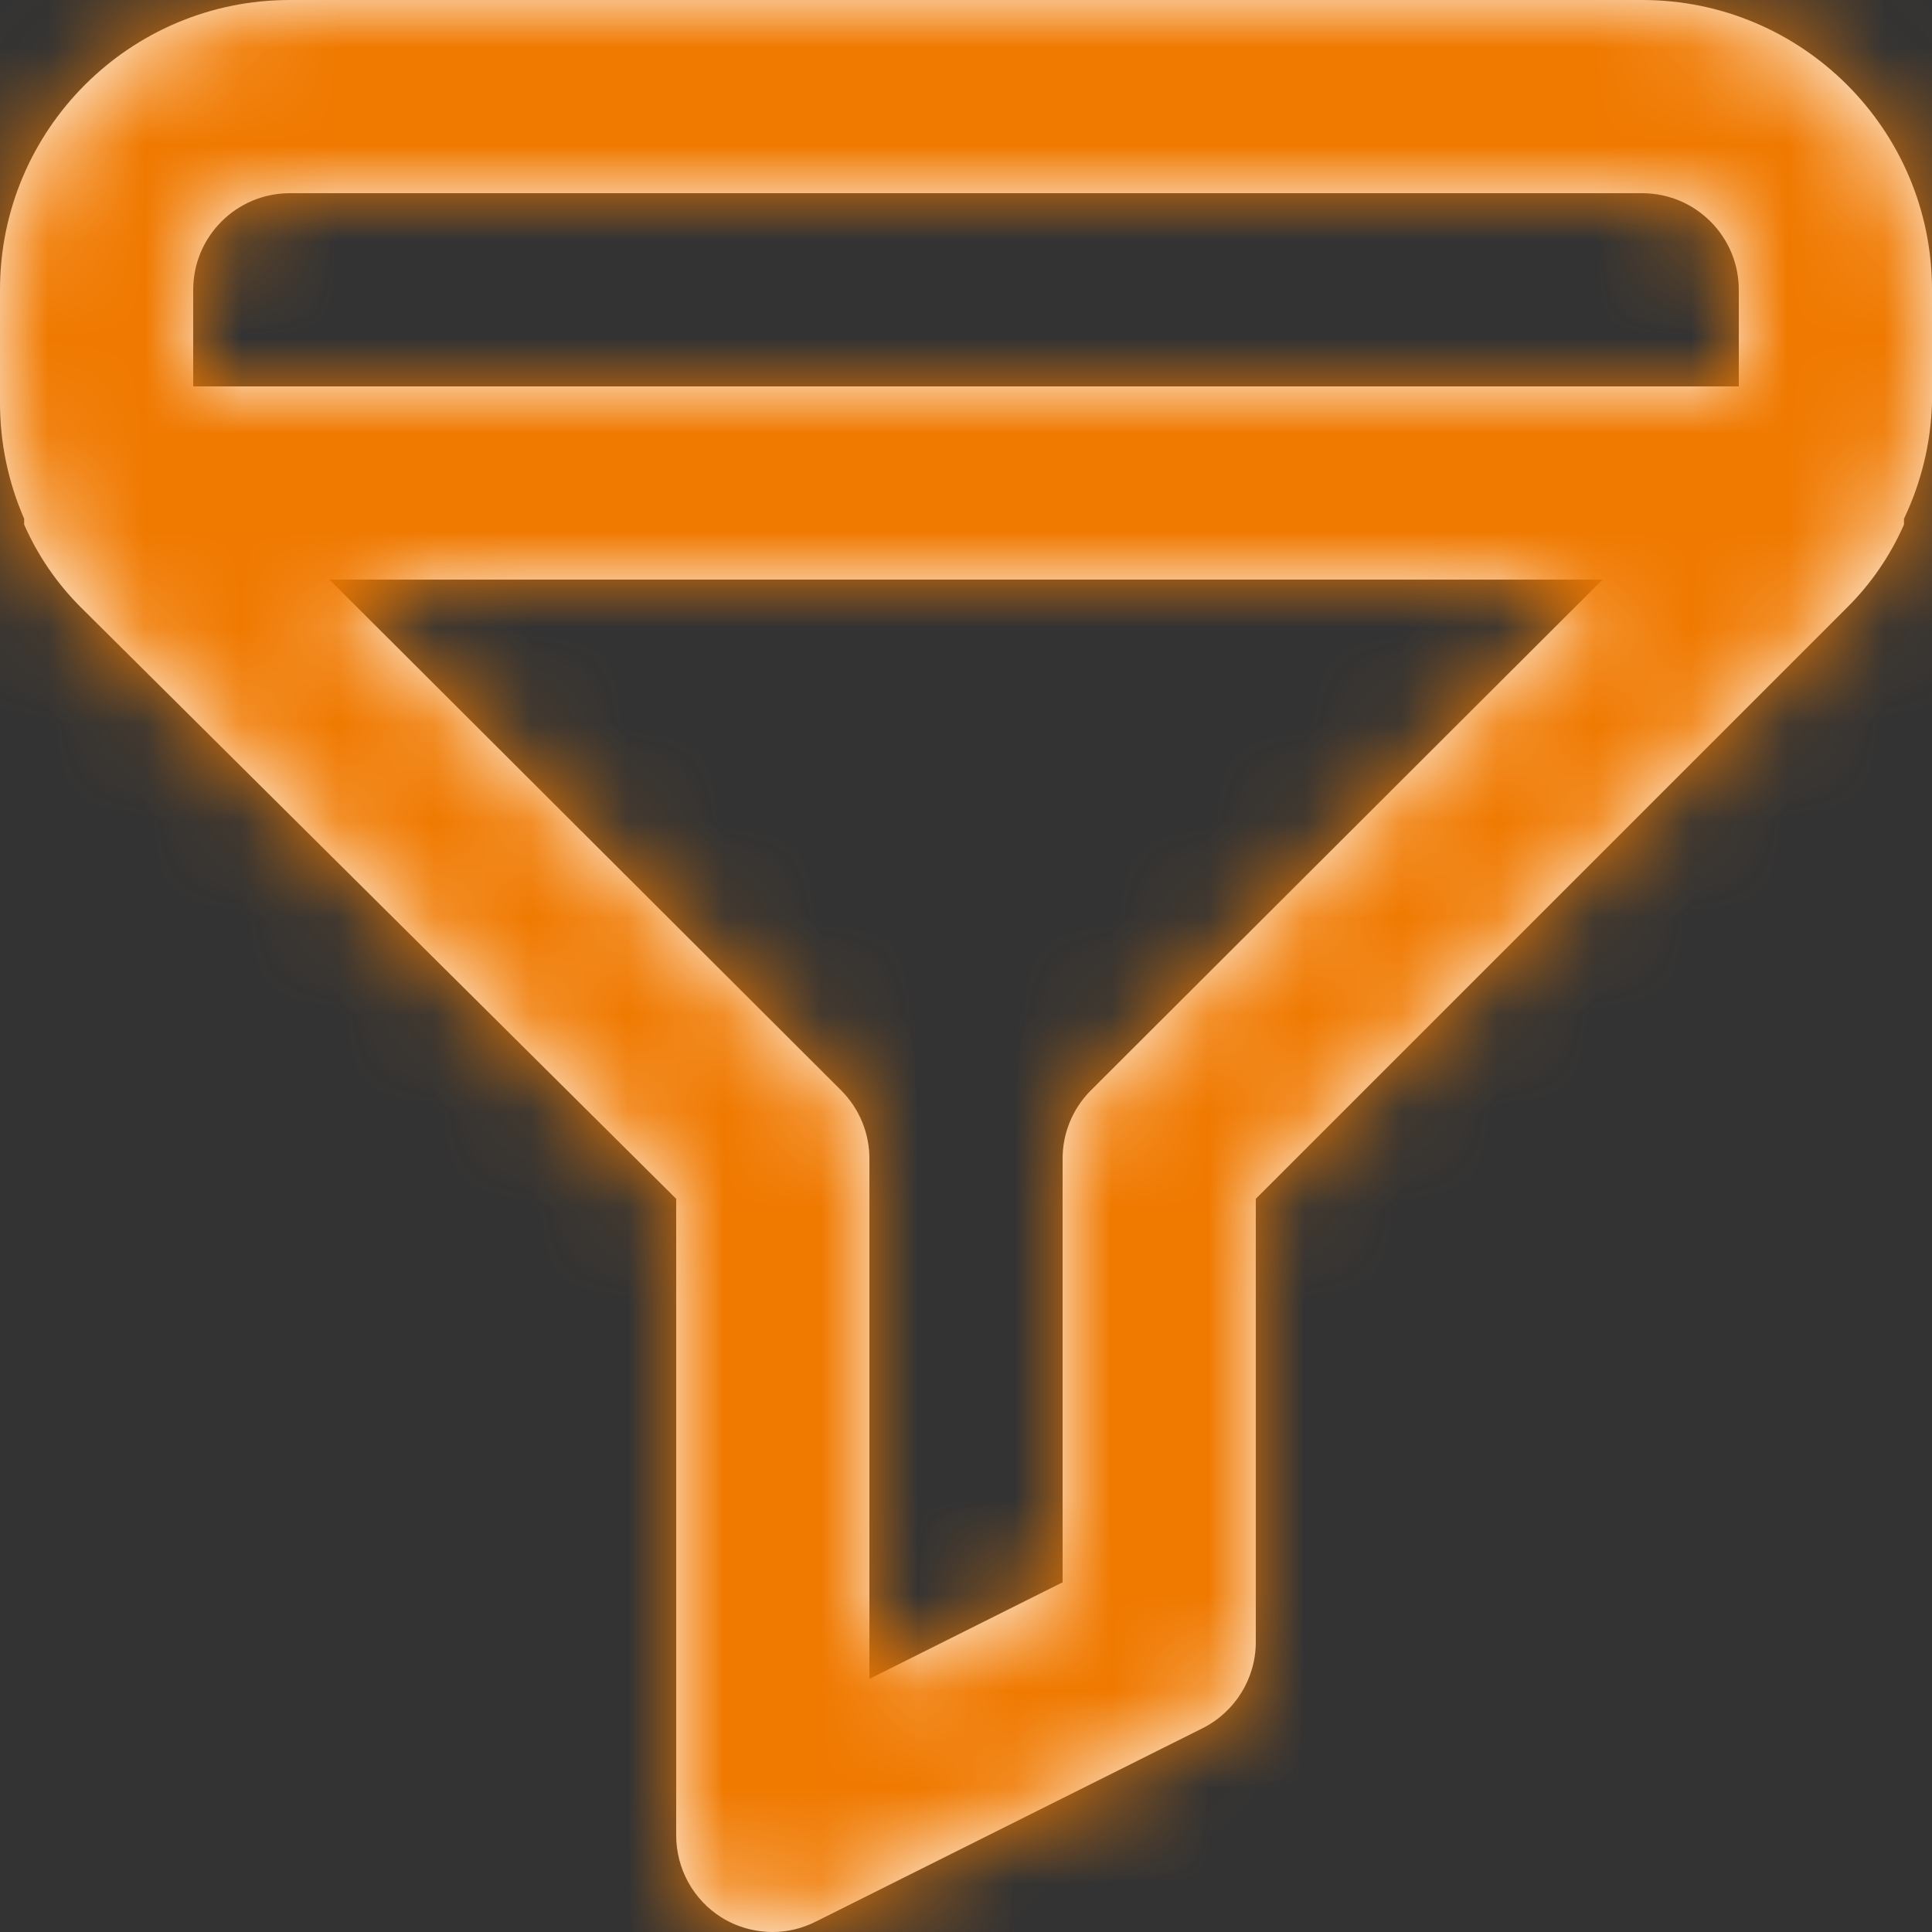 <svg xmlns="http://www.w3.org/2000/svg" xmlns:xlink="http://www.w3.org/1999/xlink" width="20" height="20" viewBox="0 0 20 20">
    <rect x="0" y="0" width="20" height="20" fill="#333333" stroke="none"/>
    <defs>
        <path id="prefix__a" d="M17 0H3C1.343 0 0 1.343 0 3v1.17c0 .413.085.821.25 1.2v.06c.141.321.341.613.59.86L7 12.41V19c0 .345.177.667.47.85.16.099.343.15.53.15.157 0 .31-.039.45-.11l4-2c.336-.17.549-.513.55-.89v-4.59l6.12-6.12c.249-.247.449-.539.59-.86v-.06c.179-.376.278-.784.29-1.2V3c0-1.657-1.343-3-3-3zm-5.71 11.29c-.187.189-.292.444-.29.71v4.38l-2 1V12c.002-.266-.103-.521-.29-.71L3.41 6h13.18l-5.3 5.29zM18 4H2V3c0-.552.448-1 1-1h14c.552 0 1 .448 1 1v1z"/>
    </defs>
    <g fill="none" fill-rule="evenodd">
        <mask id="prefix__b" fill="#fff">
            <use xlink:href="#prefix__a"/>
        </mask>
        <use fill="#FFF" fill-rule="nonzero" xlink:href="#prefix__a"/>
        <path fill="#F07900" d="M0 0H20V20H0z" mask="url(#prefix__b)"/>
    </g>
</svg>
